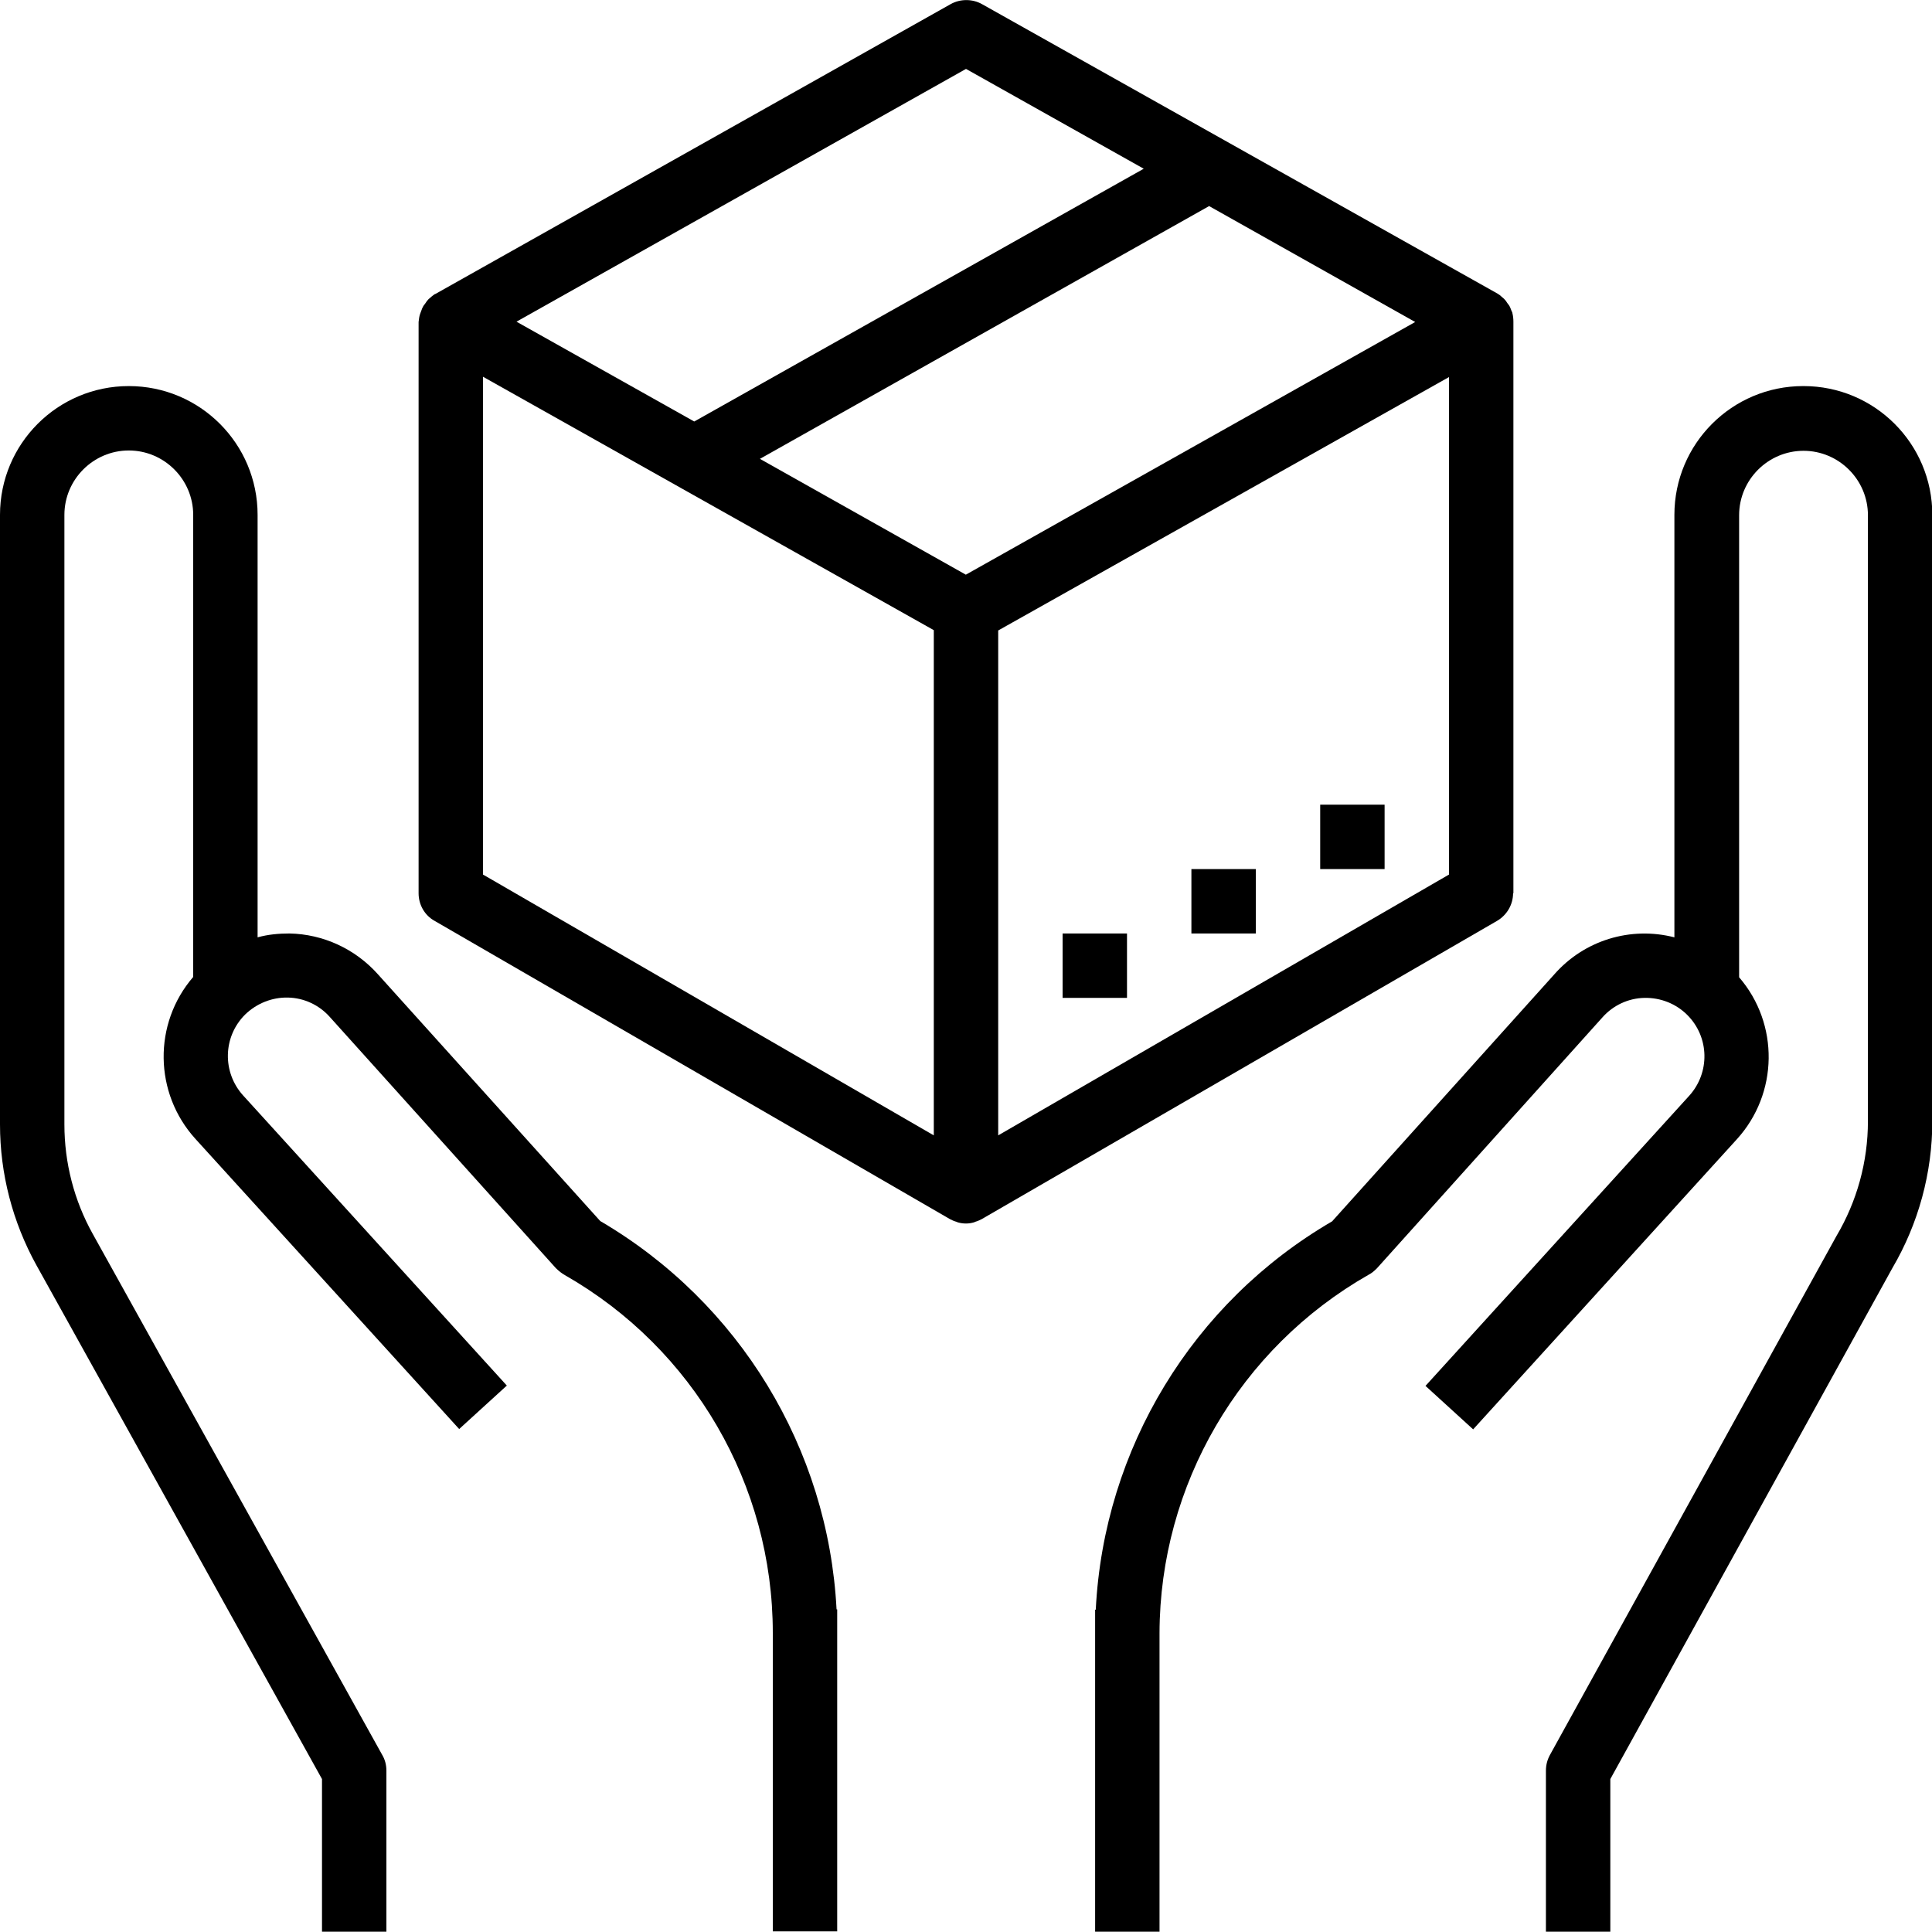 <?xml version="1.0" encoding="UTF-8"?>
<svg id="Layer_1" data-name="Layer 1" xmlns="http://www.w3.org/2000/svg" viewBox="0 0 60 59.99">
  <defs>
    <style>
      .cls-1 {
        stroke-width: 0px;
      }
    </style>
  </defs>
  <path class="cls-1" d="m10,55.25v4.74h2v-5c0-.17-.04-.34-.13-.49L2.88,38.32c-.58-1.04-.88-2.21-.88-3.4V15.99c0-1.1.9-2,2-2s2,.9,2,2v14.35c-1.25,1.45-1.22,3.61.07,5.03l8.19,9.01,1.48-1.35-8.19-9.01c-.65-.72-.63-1.82.06-2.51.36-.35.84-.54,1.33-.53.5.01.97.23,1.3.6l7.02,7.8c.09.09.19.17.3.23,3.98,2.28,6.44,6.51,6.44,11.1v9.27h2v-10h-.02c-.26-5-3.02-9.53-7.34-12.06l-6.91-7.67c-.7-.78-1.69-1.24-2.74-1.26-.33,0-.67.03-.99.12v-13.12c0-2.21-1.79-4-4-4S0,13.78,0,15.99v18.93c0,1.53.39,3.03,1.13,4.37l8.87,15.96Z"/>
  <path class="cls-1" d="m56,11.99c-2.21,0-4,1.79-4,4v13.12c-1.36-.35-2.8.09-3.73,1.15l-6.9,7.67c-4.33,2.52-7.09,7.06-7.34,12.06h-.02v10h2v-9.27c.01-4.6,2.49-8.85,6.49-11.13.1-.05.18-.12.26-.2l7.01-7.8c.33-.37.8-.59,1.3-.6.5-.01.98.18,1.33.53.69.69.71,1.79.06,2.51l-8.19,9.01,1.48,1.35,8.19-9.01c1.29-1.42,1.32-3.58.07-5.03v-14.35c0-1.1.9-2,2-2s2,.9,2,2v18.82c0,1.26-.34,2.49-.98,3.57l-8.9,16.12c-.08.15-.12.31-.12.48v5h2v-4.74l8.76-15.87c.81-1.38,1.24-2.96,1.24-4.56V15.99c0-2.21-1.79-4-4-4Z"/>
  <path class="cls-1" d="m47,27.74V9.99c0-.09-.01-.18-.03-.26,0-.03-.02-.05-.03-.08-.02-.05-.04-.11-.07-.16-.02-.03-.04-.05-.06-.08-.03-.05-.06-.09-.1-.13-.02-.02-.05-.04-.07-.06-.04-.04-.08-.07-.13-.1h0L30.5.13c-.3-.17-.68-.17-.98,0L13.52,9.13h-.01s-.09.06-.13.1c-.02.02-.05.04-.07.06-.04.04-.07.08-.1.13-.02.03-.04.05-.06.08-.03.05-.05.1-.07.16-.01.03-.02.05-.03.08-.03.08-.04.17-.05.26v17.74c0,.36.19.69.5.86l16,9.26h0c.06.03.12.06.19.08.02,0,.04.02.05.02.17.05.35.05.51,0,.02,0,.03-.02.05-.02.07-.02.13-.05.19-.08h0l16-9.26c.31-.18.5-.51.5-.86ZM30,2.14l5.52,3.1-13.96,7.85-5.52-3.1,13.96-7.85Zm-1,33.12l-14-8.1v-15.46l14,7.87v15.68Zm1-17.41l-6.4-3.6,13.95-7.85,6.4,3.6-13.96,7.85Zm15,9.31l-14,8.1v-15.68l14-7.87v15.46Z"/>
  <rect class="cls-1" x="41" y="24.99" width="2" height="2"/>
  <rect class="cls-1" x="37" y="26.99" width="2" height="2"/>
  <rect class="cls-1" x="33" y="28.99" width="2" height="2"/>
</svg>